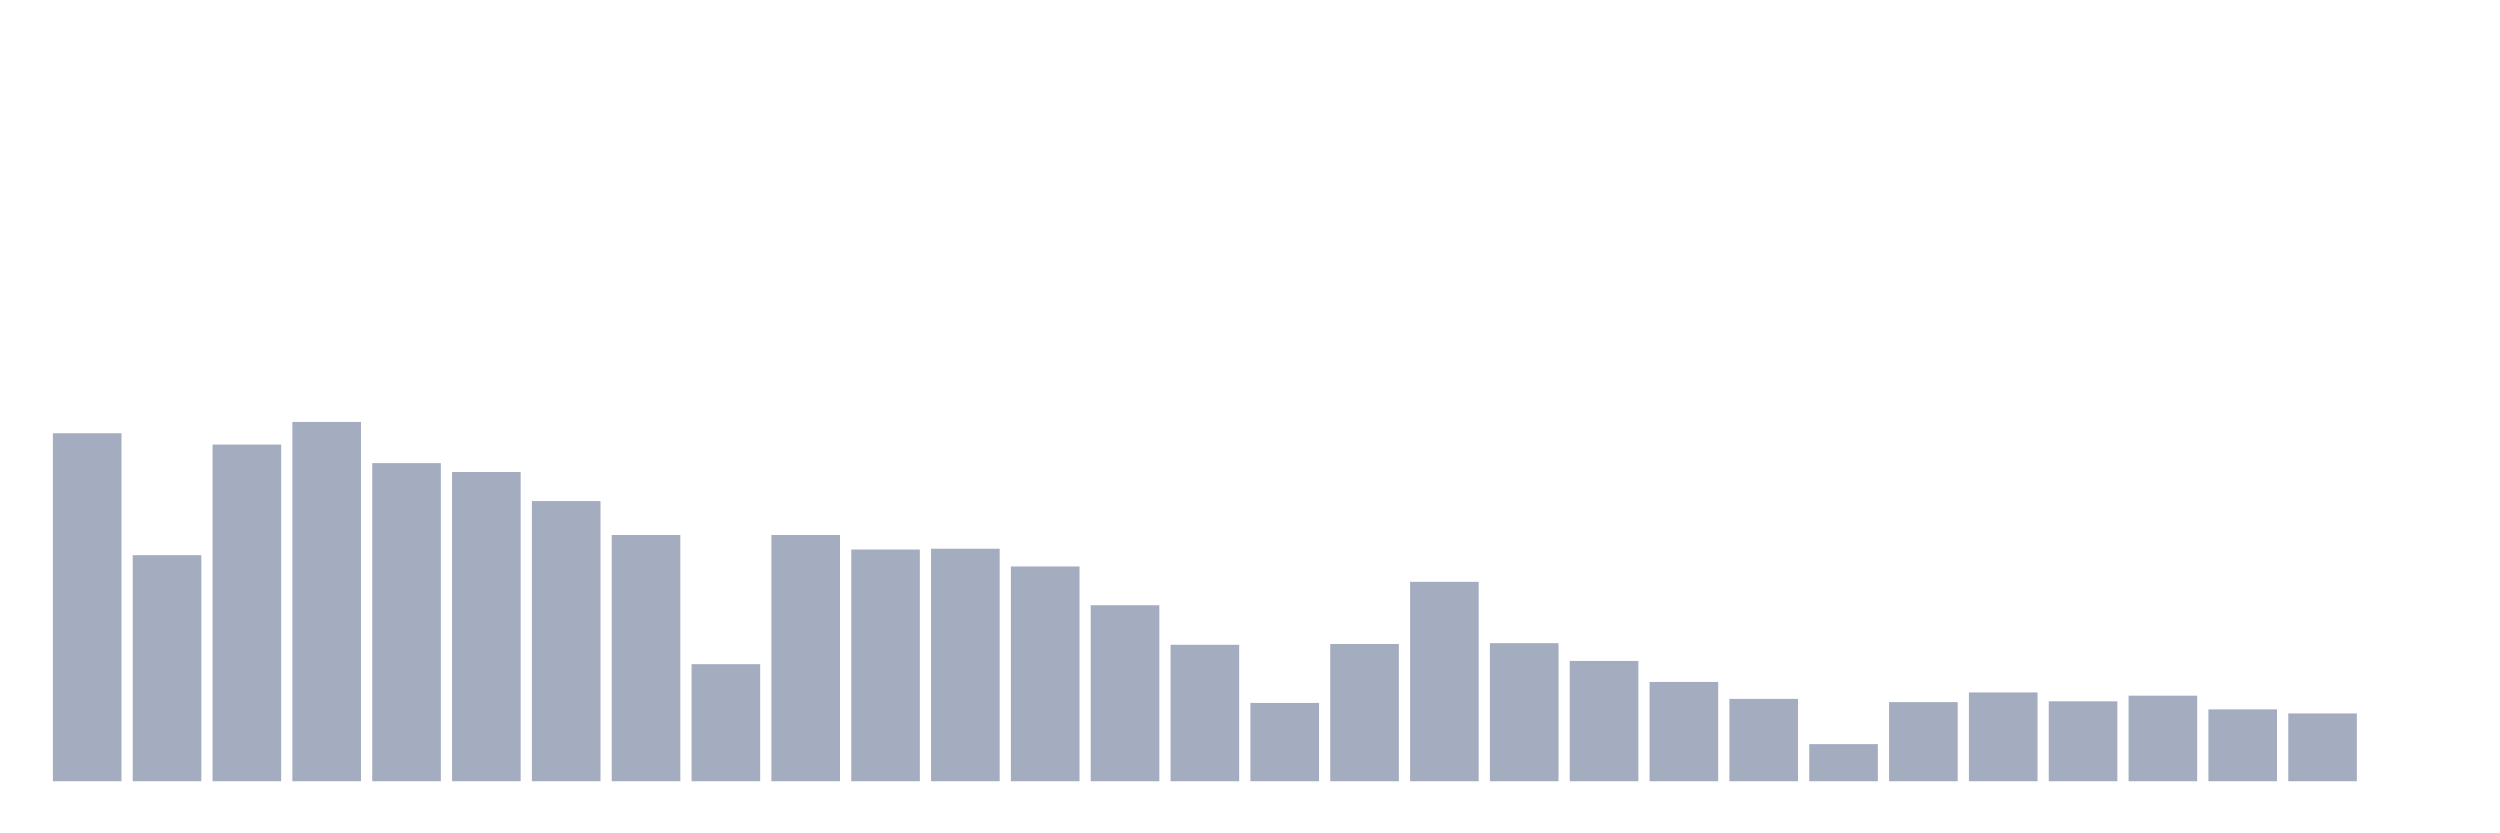 <svg xmlns="http://www.w3.org/2000/svg" viewBox="0 0 480 160"><g transform="translate(10,10)"><rect class="bar" x="0.153" width="13.175" y="73.183" height="66.817" fill="rgb(164,173,192)"></rect><rect class="bar" x="15.482" width="13.175" y="96.593" height="43.407" fill="rgb(164,173,192)"></rect><rect class="bar" x="30.81" width="13.175" y="75.354" height="64.646" fill="rgb(164,173,192)"></rect><rect class="bar" x="46.138" width="13.175" y="71.013" height="68.987" fill="rgb(164,173,192)"></rect><rect class="bar" x="61.466" width="13.175" y="78.919" height="61.081" fill="rgb(164,173,192)"></rect><rect class="bar" x="76.794" width="13.175" y="80.625" height="59.375" fill="rgb(164,173,192)"></rect><rect class="bar" x="92.123" width="13.175" y="86.206" height="53.794" fill="rgb(164,173,192)"></rect><rect class="bar" x="107.451" width="13.175" y="92.717" height="47.283" fill="rgb(164,173,192)"></rect><rect class="bar" x="122.779" width="13.175" y="117.521" height="22.479" fill="rgb(164,173,192)"></rect><rect class="bar" x="138.107" width="13.175" y="92.717" height="47.283" fill="rgb(164,173,192)"></rect><rect class="bar" x="153.436" width="13.175" y="95.507" height="44.493" fill="rgb(164,173,192)"></rect><rect class="bar" x="168.764" width="13.175" y="95.352" height="44.648" fill="rgb(164,173,192)"></rect><rect class="bar" x="184.092" width="13.175" y="98.763" height="41.237" fill="rgb(164,173,192)"></rect><rect class="bar" x="199.42" width="13.175" y="106.204" height="33.796" fill="rgb(164,173,192)"></rect><rect class="bar" x="214.748" width="13.175" y="113.8" height="26.2" fill="rgb(164,173,192)"></rect><rect class="bar" x="230.077" width="13.175" y="124.962" height="15.038" fill="rgb(164,173,192)"></rect><rect class="bar" x="245.405" width="13.175" y="113.645" height="26.355" fill="rgb(164,173,192)"></rect><rect class="bar" x="260.733" width="13.175" y="101.708" height="38.292" fill="rgb(164,173,192)"></rect><rect class="bar" x="276.061" width="13.175" y="113.49" height="26.51" fill="rgb(164,173,192)"></rect><rect class="bar" x="291.39" width="13.175" y="116.901" height="23.099" fill="rgb(164,173,192)"></rect><rect class="bar" x="306.718" width="13.175" y="120.932" height="19.068" fill="rgb(164,173,192)"></rect><rect class="bar" x="322.046" width="13.175" y="124.187" height="15.813" fill="rgb(164,173,192)"></rect><rect class="bar" x="337.374" width="13.175" y="132.869" height="7.131" fill="rgb(164,173,192)"></rect><rect class="bar" x="352.702" width="13.175" y="124.807" height="15.193" fill="rgb(164,173,192)"></rect><rect class="bar" x="368.031" width="13.175" y="122.947" height="17.053" fill="rgb(164,173,192)"></rect><rect class="bar" x="383.359" width="13.175" y="124.652" height="15.348" fill="rgb(164,173,192)"></rect><rect class="bar" x="398.687" width="13.175" y="123.567" height="16.433" fill="rgb(164,173,192)"></rect><rect class="bar" x="414.015" width="13.175" y="126.203" height="13.797" fill="rgb(164,173,192)"></rect><rect class="bar" x="429.344" width="13.175" y="126.978" height="13.022" fill="rgb(164,173,192)"></rect><rect class="bar" x="444.672" width="13.175" y="140" height="0" fill="rgb(164,173,192)"></rect></g></svg>